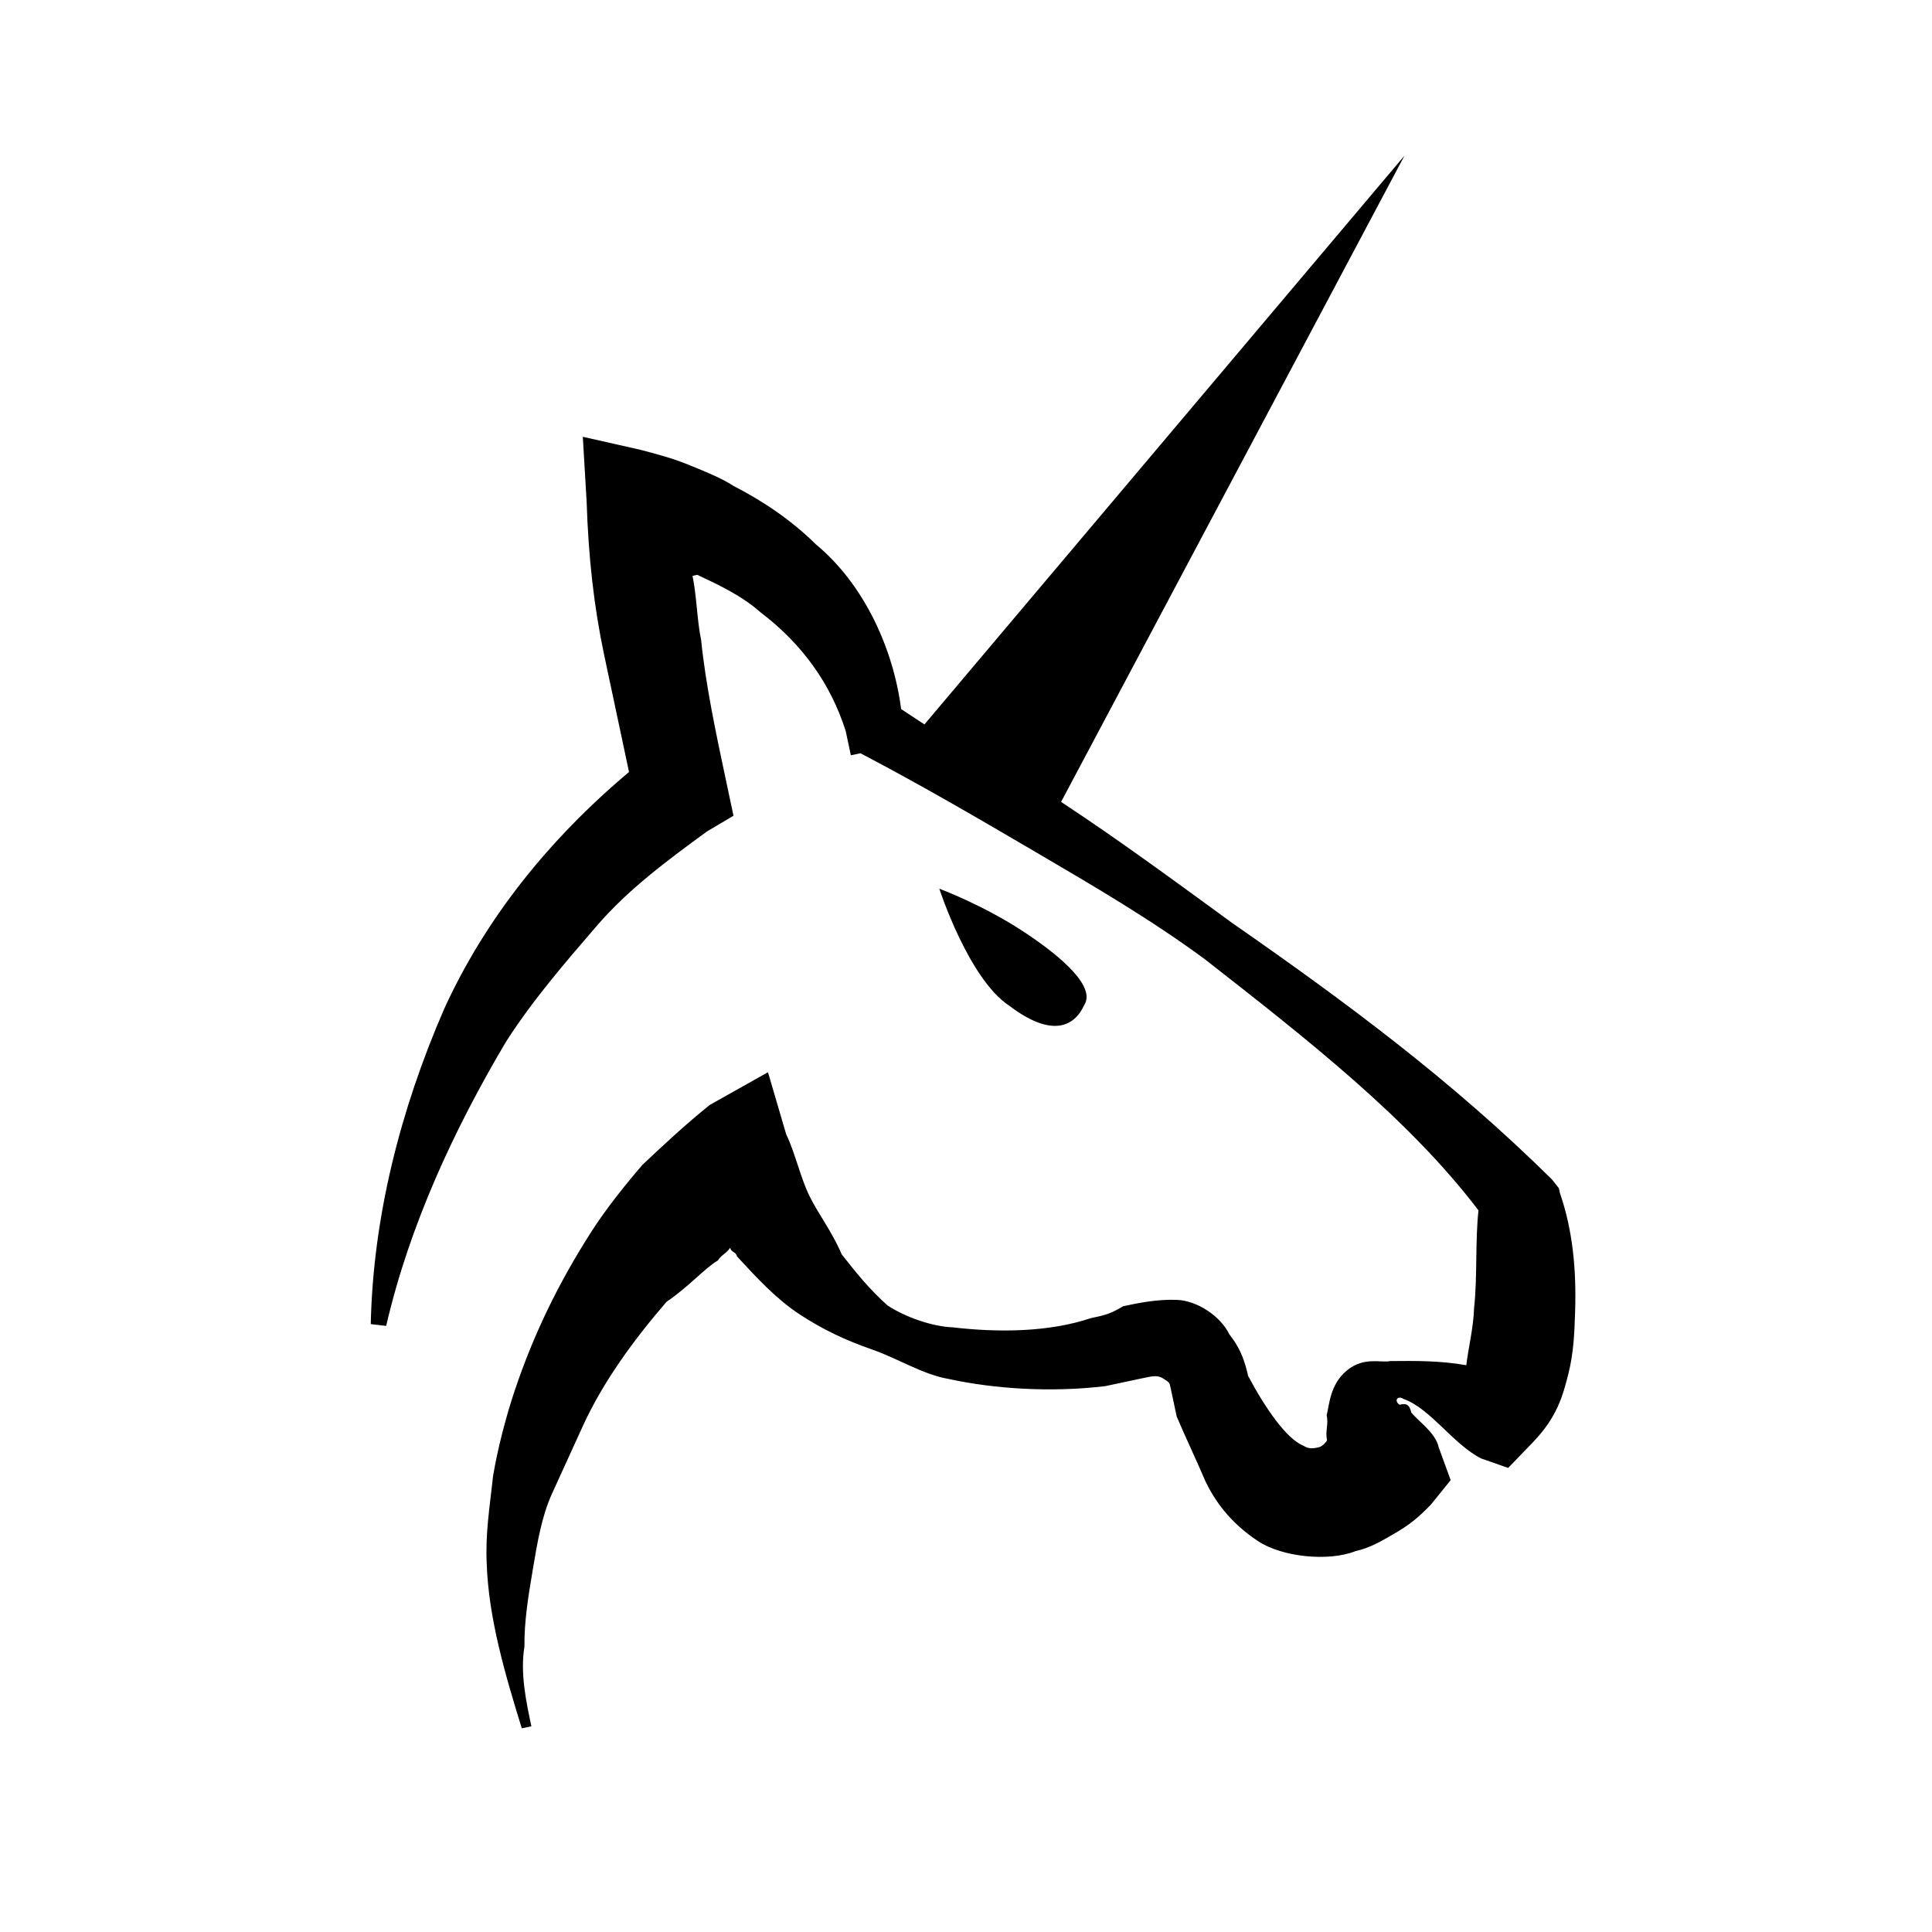 <svg width="74" height="74" viewBox="0 0 74 74" fill="none" xmlns="http://www.w3.org/2000/svg">
<path d="M59.749 45.698C60.249 47.147 60.381 48.673 60.33 50.239C60.305 51.021 60.279 51.804 60.071 52.626C59.861 53.448 59.653 54.269 58.709 55.247L57.766 56.225L56.73 55.862C55.654 55.314 54.787 53.943 53.751 53.58C53.528 53.434 53.384 53.658 53.607 53.805C53.791 53.766 53.974 53.727 54.053 54.099C54.316 54.432 54.985 54.873 55.104 55.431L55.564 56.693L54.804 57.632C54.333 58.121 54.005 58.385 53.494 58.688C52.983 58.991 52.472 59.294 51.921 59.411C50.859 59.831 49.089 59.624 48.197 59.036C47.082 58.302 46.517 57.45 46.175 56.745C45.794 55.855 45.453 55.15 45.071 54.259L44.992 53.888C44.953 53.702 44.874 53.33 44.834 53.144C44.795 52.958 44.795 52.958 44.572 52.811C44.349 52.664 44.165 52.703 43.798 52.781C43.431 52.859 42.697 53.015 42.33 53.093C40.271 53.336 38.134 53.208 36.324 52.815C35.327 52.638 34.435 52.051 33.399 51.688C32.362 51.325 31.51 50.923 30.617 50.336C29.725 49.748 28.977 48.935 28.229 48.123C28.189 47.937 28.006 47.976 27.966 47.79C27.822 48.015 27.639 48.054 27.495 48.279C26.984 48.582 26.368 49.296 25.529 49.863C24.298 51.29 23.107 52.904 22.322 54.625C21.929 55.486 21.537 56.347 21.144 57.208C20.751 58.068 20.582 59.076 20.413 60.084C20.243 61.092 20.074 62.099 20.088 63.068C19.918 64.076 20.155 65.191 20.353 66.121L19.986 66.199C19.367 64.192 18.71 62 18.642 59.877C18.588 58.722 18.758 57.715 18.888 56.521C19.057 55.514 19.371 54.281 19.724 53.234C20.43 51.141 21.359 49.194 22.655 47.17C23.231 46.27 23.991 45.331 24.606 44.617C25.405 43.865 26.205 43.112 27.187 42.32L29.415 41.069L30.113 43.447C30.454 44.152 30.652 45.081 30.993 45.786C31.335 46.491 31.86 47.157 32.241 48.047C32.766 48.713 33.291 49.379 34 50.005C34.669 50.446 35.706 50.809 36.479 50.839C38.25 51.045 40.164 51.027 41.776 50.49C42.327 50.373 42.511 50.334 43.022 50.031C43.572 49.914 44.306 49.758 45.08 49.788C45.854 49.818 46.746 50.406 47.088 51.11C47.613 51.776 47.731 52.334 47.889 53.077L47.81 52.706C48.454 53.929 49.281 55.114 49.911 55.368C50.134 55.515 50.318 55.476 50.501 55.437C50.685 55.398 50.829 55.173 50.829 55.173C50.75 54.801 50.894 54.577 50.815 54.205C50.919 53.794 50.945 53.011 51.6 52.483C52.255 51.955 52.884 52.21 53.252 52.132C54.209 52.123 55.166 52.114 56.163 52.291C56.228 51.694 56.437 50.872 56.462 50.089C56.592 48.896 56.499 47.555 56.629 46.361C53.964 42.847 50.053 39.792 46.142 36.736C44.095 35.228 41.904 33.945 39.713 32.662C37.522 31.378 35.331 30.095 32.957 28.851L32.59 28.929L32.392 27.999C31.813 26.179 30.723 24.662 29.122 23.447C28.414 22.82 27.561 22.419 26.708 22.017L26.525 22.056C26.683 22.8 26.697 23.768 26.855 24.512C27.027 26.225 27.422 28.084 27.818 29.943L28.094 31.245L27.072 31.851C25.578 32.945 24.085 34.04 22.853 35.468C21.622 36.896 20.391 38.323 19.383 39.898C17.406 43.233 15.692 46.901 14.791 50.785L14.201 50.716C14.289 46.616 15.334 42.508 17.008 38.654C18.578 35.211 21.001 32.169 24.093 29.569C23.777 28.081 23.461 26.594 23.145 25.107C22.75 23.247 22.538 21.349 22.47 19.226L22.323 16.73L24.54 17.231C25.353 17.447 25.76 17.555 26.39 17.809C27.019 18.064 27.649 18.319 28.095 18.613C29.171 19.162 30.286 19.896 31.257 20.856C33.121 22.403 34.225 24.889 34.515 27.159C34.738 27.306 35.184 27.6 35.408 27.747L53.796 5.96L40.642 30.715C42.873 32.184 44.92 33.693 47.19 35.348C51.468 38.325 55.562 41.341 59.447 45.179L59.709 45.512L59.749 45.698ZM41.529 38.494C41.961 37.819 40.766 36.713 39.205 35.685C37.644 34.656 35.978 34.039 35.978 34.039C35.978 34.039 37.096 37.493 38.657 38.522C40.258 39.736 41.136 39.355 41.529 38.494Z" fill="black"/>
</svg>
